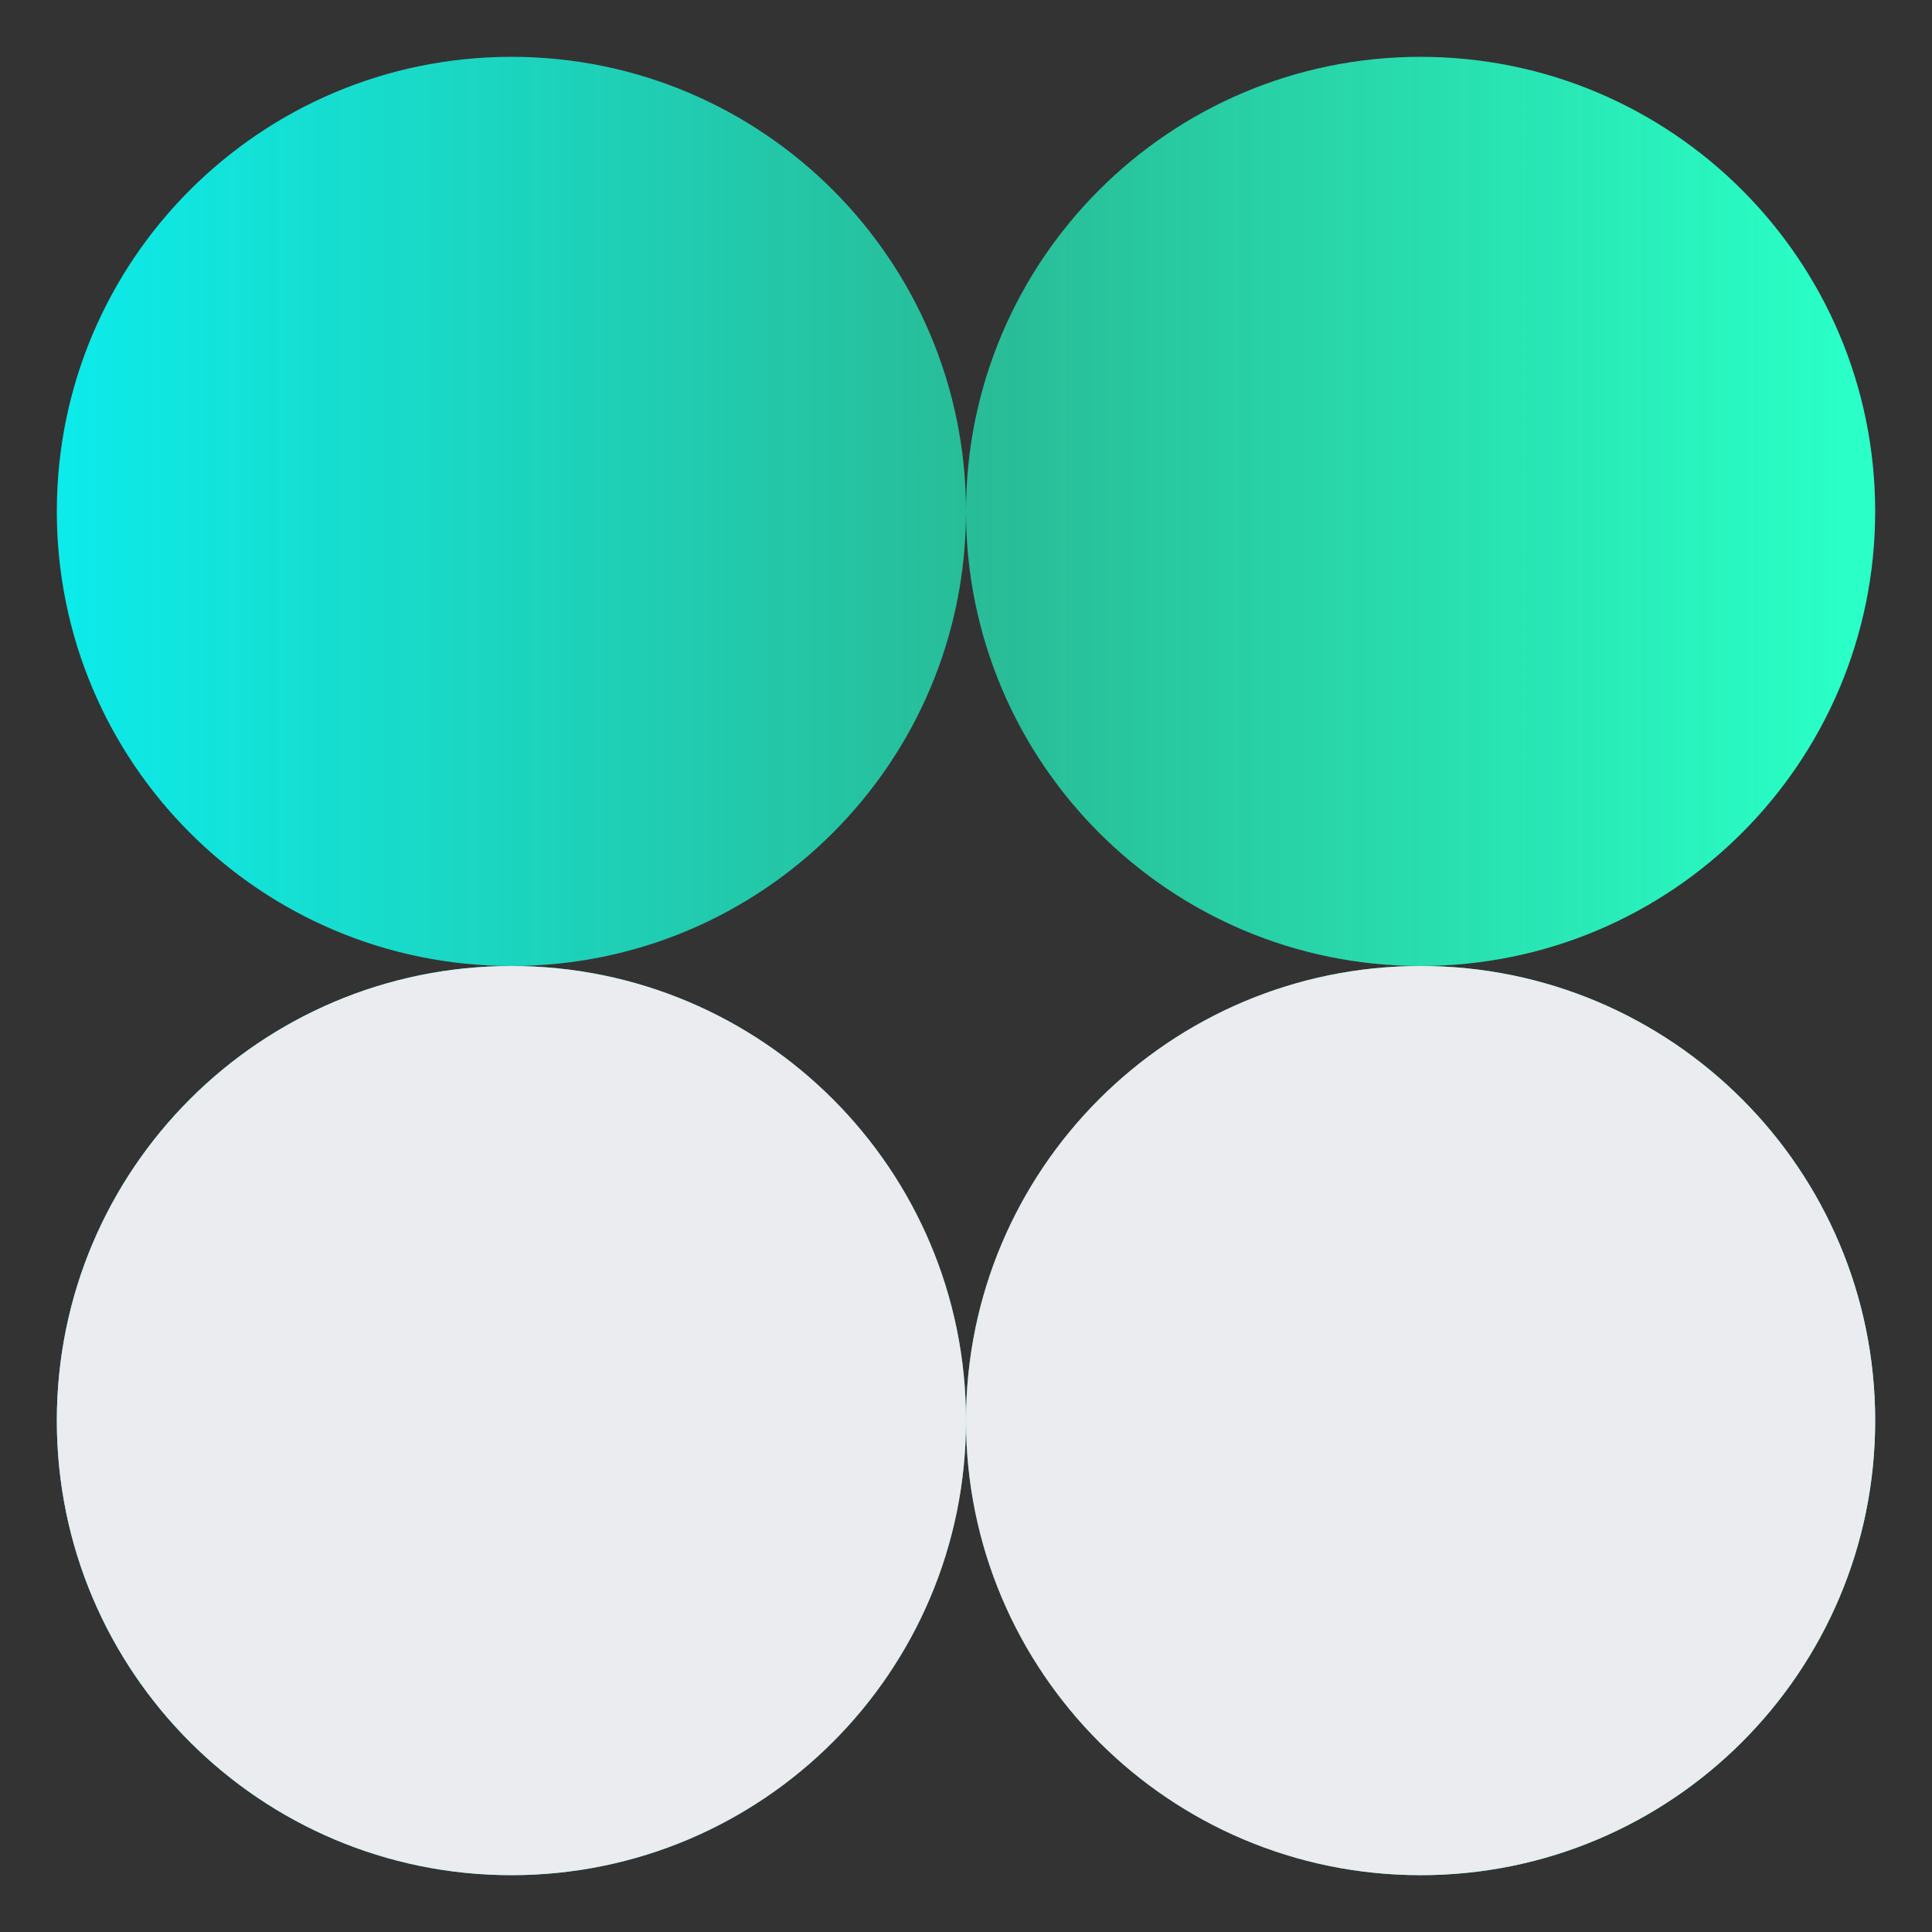<svg width="51" height="51" viewBox="0 0 51 51" fill="none" xmlns="http://www.w3.org/2000/svg">
<rect x="0" y="0" width="51" height="51" fill="#333333" stroke="none"/>
<mask id="mask0_68_565" style="mask-type:luminance" maskUnits="userSpaceOnUse" x="0" y="0" width="51" height="51">
<path d="M51 0H0V51H51V0Z" fill="white"/>
</mask>
<g mask="url(#mask0_68_565)">
<path fill-rule="evenodd" clip-rule="evenodd" d="M13.5 25.5C20.127 25.5 25.5 20.127 25.5 13.5C25.5 20.127 30.873 25.5 37.5 25.5C30.873 25.5 25.5 30.873 25.5 37.5C25.5 30.873 20.127 25.5 13.5 25.5ZM13.5 25.5C6.873 25.5 1.5 30.873 1.5 37.5C1.5 44.127 6.873 49.5 13.5 49.5C20.127 49.5 25.5 44.127 25.5 37.5C25.5 44.127 30.873 49.5 37.5 49.5C44.127 49.5 49.5 44.127 49.5 37.5C49.5 30.873 44.127 25.5 37.5 25.5C44.127 25.5 49.5 20.127 49.5 13.5C49.5 6.873 44.127 1.5 37.5 1.5C30.873 1.5 25.5 6.873 25.5 13.5C25.5 6.873 20.127 1.5 13.5 1.5C6.873 1.5 1.5 6.873 1.5 13.5C1.5 20.127 6.873 25.5 13.5 25.5Z" fill="url(#paint0_linear_68_565)"/>
<path d="M25.5 37.5C25.5 30.873 30.873 25.5 37.5 25.5C44.127 25.5 49.5 30.873 49.5 37.5C49.5 44.127 44.127 49.5 37.5 49.5C30.873 49.5 25.5 44.127 25.5 37.5Z" fill="#EAECF0"/>
<path d="M1.5 37.5C1.5 30.873 6.873 25.5 13.5 25.5C20.127 25.5 25.5 30.873 25.5 37.5C25.5 44.127 20.127 49.5 13.5 49.5C6.873 49.5 1.5 44.127 1.5 37.5Z" fill="#EAECF0"/>
</g>
<defs>
<linearGradient id="paint0_linear_68_565" x1="1.5" y1="25.451" x2="48.618" y2="25.451" gradientUnits="userSpaceOnUse">
<stop stop-color="#0CEBEB"/>
<stop offset="0.523" stop-color="#24F4C0" stop-opacity="0.71"/>
<stop offset="1" stop-color="#29FFC6"/>
</linearGradient>
</defs>
</svg>
